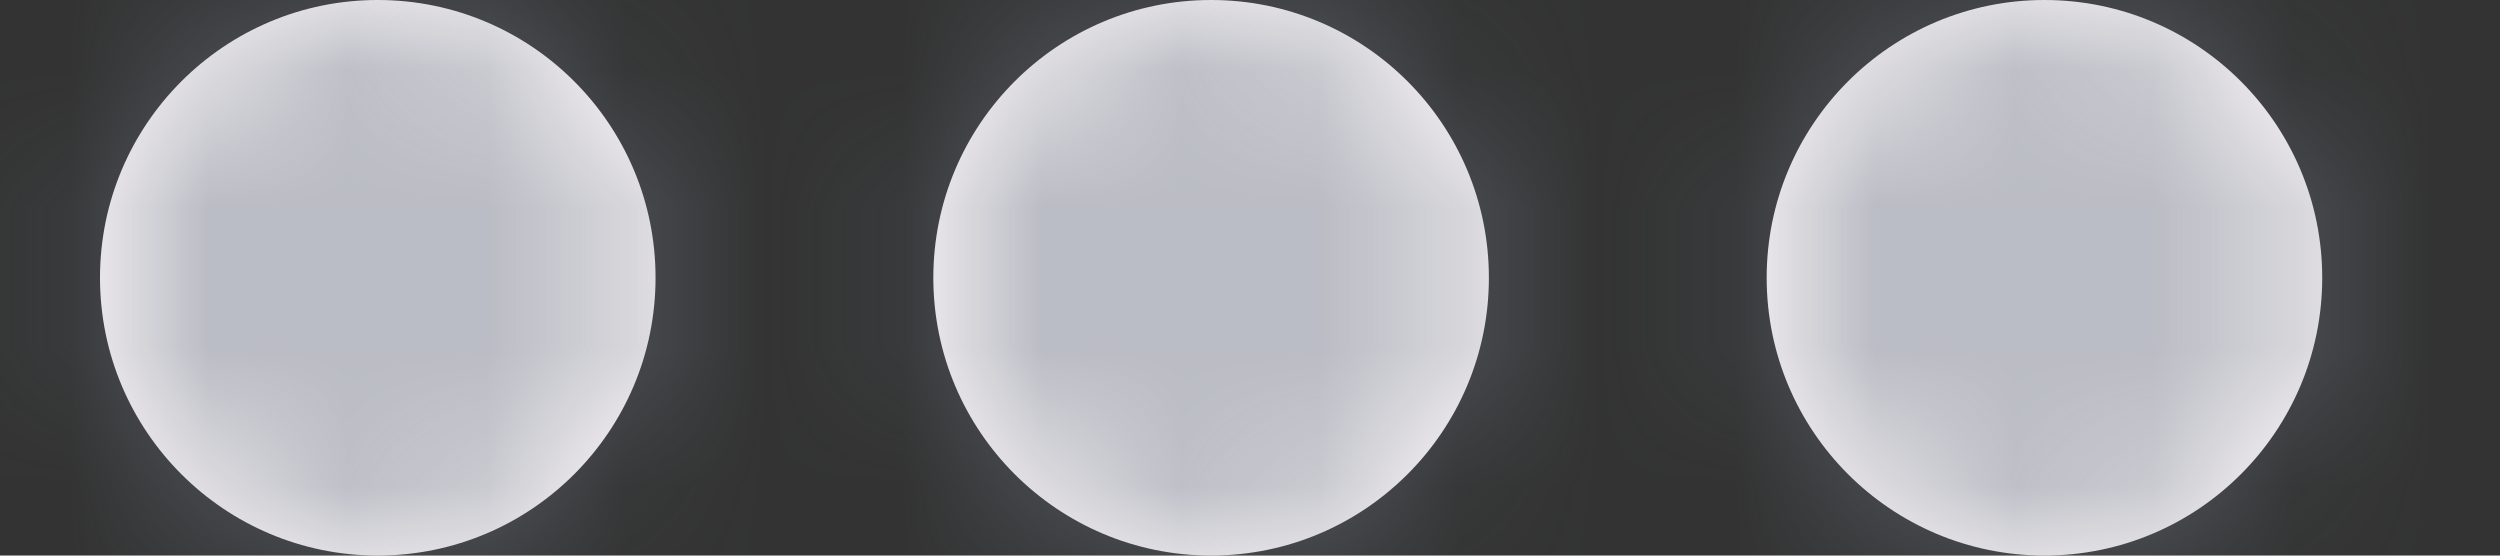 <svg width="18" height="4" viewBox="0 0 18 4" fill="none" xmlns="http://www.w3.org/2000/svg">
<rect x="0" y="0" width="18" height="4" fill="#333333" stroke="none"/>
<mask id="path-1-inside-1_248_1713" fill="white">
<path d="M4.72 2C4.72 3.105 3.825 4 2.72 4C1.616 4 0.72 3.105 0.72 2C0.72 0.895 1.616 0 2.72 0C3.825 0 4.72 0.895 4.72 2Z"/>
</mask>
<path d="M4.72 2C4.72 3.105 3.825 4 2.72 4C1.616 4 0.72 3.105 0.72 2C0.72 0.895 1.616 0 2.72 0C3.825 0 4.72 0.895 4.72 2Z" fill="#FFFAFA"/>
<path d="M2.72 2V6C4.929 6 6.72 4.209 6.72 2H2.72ZM2.72 2H-1.28C-1.28 4.209 0.511 6 2.72 6V2ZM2.72 2V-2C0.511 -2 -1.28 -0.209 -1.28 2H2.72ZM2.72 2H6.72C6.72 -0.209 4.929 -2 2.72 -2V2Z" fill="#778090" fill-opacity="0.5" mask="url(#path-1-inside-1_248_1713)"/>
<mask id="path-3-inside-2_248_1713" fill="white">
<path d="M10.72 2C10.72 3.105 9.825 4 8.72 4C7.616 4 6.72 3.105 6.72 2C6.72 0.895 7.616 0 8.72 0C9.825 0 10.72 0.895 10.72 2Z"/>
</mask>
<path d="M10.72 2C10.72 3.105 9.825 4 8.72 4C7.616 4 6.72 3.105 6.72 2C6.72 0.895 7.616 0 8.72 0C9.825 0 10.72 0.895 10.72 2Z" fill="#FFFAFA"/>
<path d="M8.72 2V6C10.929 6 12.72 4.209 12.72 2H8.72ZM8.72 2H4.72C4.72 4.209 6.511 6 8.72 6V2ZM8.72 2V-2C6.511 -2 4.72 -0.209 4.72 2H8.72ZM8.72 2H12.72C12.72 -0.209 10.929 -2 8.72 -2V2Z" fill="#778090" fill-opacity="0.5" mask="url(#path-3-inside-2_248_1713)"/>
<mask id="path-5-inside-3_248_1713" fill="white">
<path d="M16.72 2C16.72 3.105 15.825 4 14.72 4C13.616 4 12.72 3.105 12.72 2C12.72 0.895 13.616 0 14.72 0C15.825 0 16.72 0.895 16.72 2Z"/>
</mask>
<path d="M16.72 2C16.72 3.105 15.825 4 14.72 4C13.616 4 12.72 3.105 12.72 2C12.72 0.895 13.616 0 14.72 0C15.825 0 16.72 0.895 16.72 2Z" fill="#FFFAFA"/>
<path d="M14.72 2V6C16.929 6 18.72 4.209 18.72 2H14.72ZM14.72 2H10.72C10.72 4.209 12.511 6 14.72 6V2ZM14.72 2V-2C12.511 -2 10.72 -0.209 10.72 2H14.72ZM14.72 2H18.72C18.72 -0.209 16.929 -2 14.72 -2V2Z" fill="#778090" fill-opacity="0.5" mask="url(#path-5-inside-3_248_1713)"/>
</svg>
